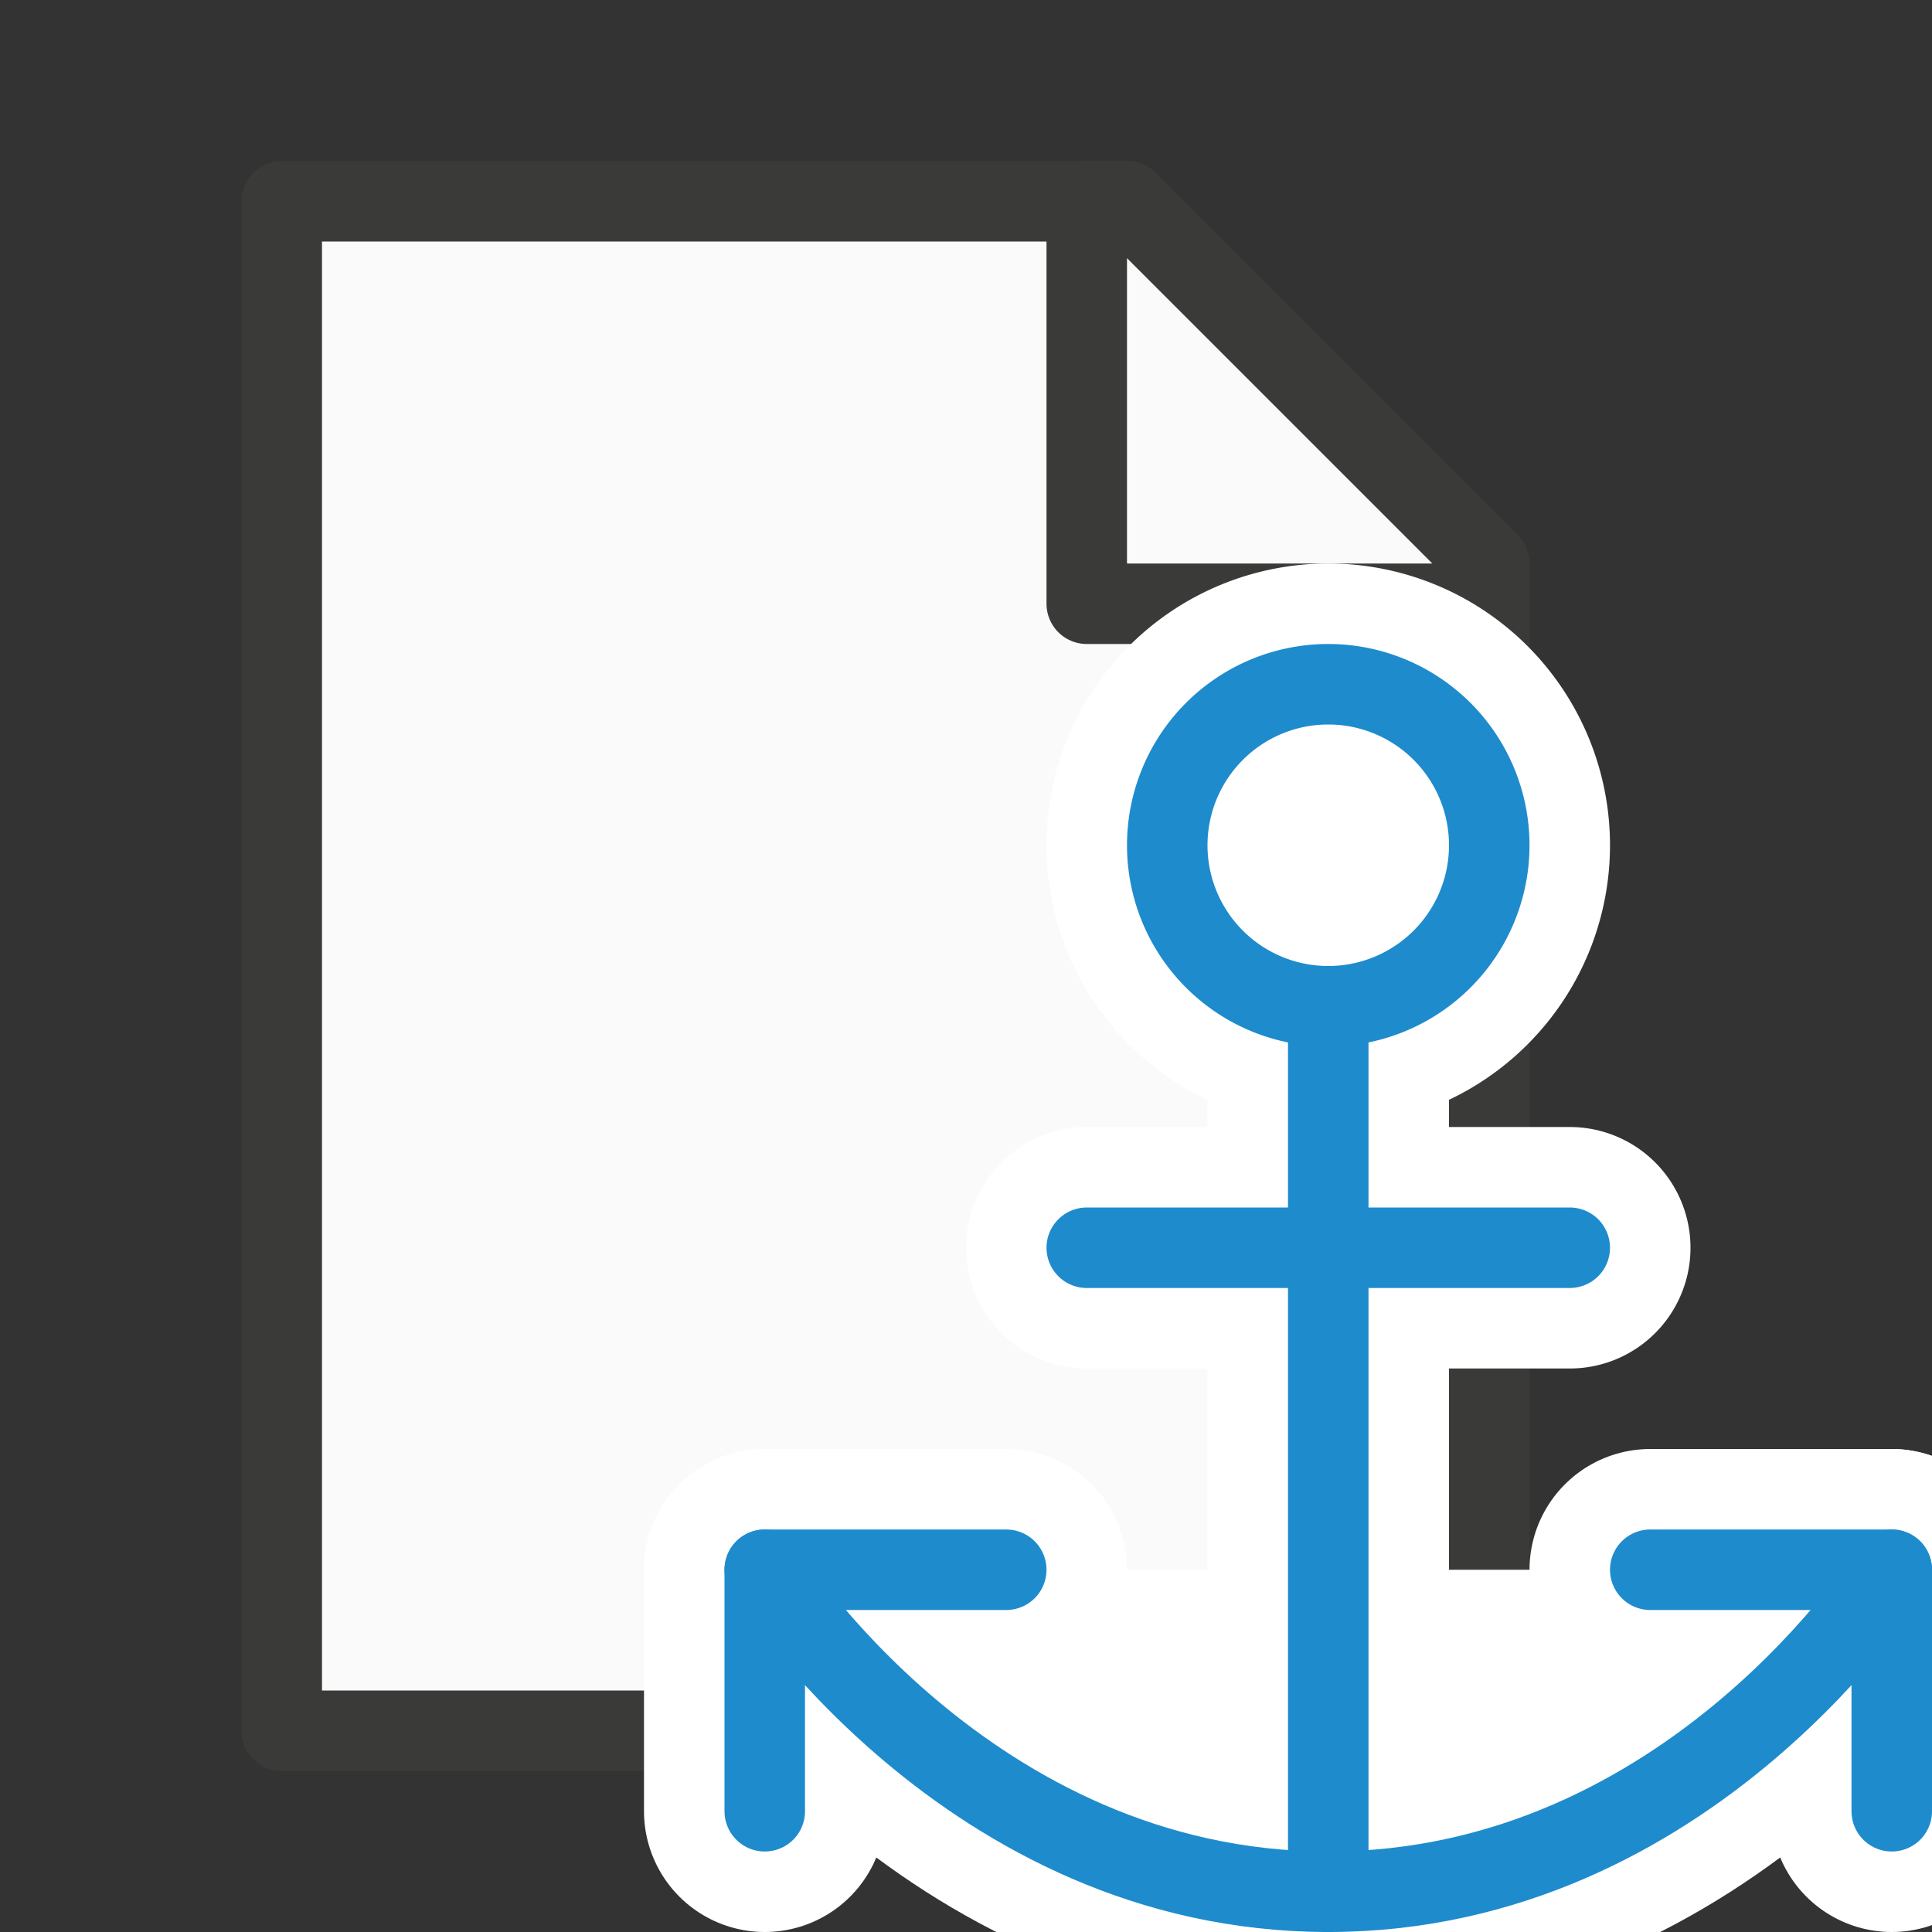 <?xml-stylesheet type="text/css" href="icons.css" ?>
<svg viewBox="0 0 24 24" xmlns="http://www.w3.org/2000/svg">
  <rect x="0" y="0" width="24" height="24" fill="#333333" stroke="none"/>
  <g id="background"
     class="icn icn--area-color"
     fill="#fafafa"
     stroke="#3a3a38"
     stroke-linecap="round"
     stroke-linejoin="round"
     transform="translate(-1,0)"
     >
      <path d="m 4.5,21.5 h 15 V 7 L 15,2.5 H 4.5 Z" />
      <path d="m 14.5,7.5 h 5 V 7 L 15,2.5 h -0.5 z" />
  </g>
  <g id="symbol-background"
	 class="icn icn--background"
     fill="#fff"
     stroke="#fff" 
     stroke-width="3px"
	 stroke-linecap="round" 
     stroke-linejoin="round" >
      <path d="m 9.5,22.5 v -3 h 3" />
      <path d="m 20.5,19.5 h 3 v 3" />
      <path d="m 13.5,15.5 h 6" />
      <path d="m 18.5,10.5 a 2,2 0 0 1 -2,2 2,2 0 0 1 -2,-2 2,2 0 0 1 2,-2 2,2 0 0 1 2,2 z" />
      <path d="m 16.5,12.5 v 11" />
      <path d="m 9.5,19.5 c 0,0 2.5,4 7,4 4.5,0 7,-4 7,-4" />
  </g>
  <g id="symbol"
	 class="icn icn--highlight-color-line"  
     fill="none" 
     stroke="#1e8bcd" 
	 stroke-linecap="round" 
	 stroke-linejoin="round"
      >
      <path d="m 9.5,22.5 v -3 h 3" />
      <path d="m 20.5,19.5 h 3 v 3" />
      <path d="m 13.5,15.5 h 6" />
      <path d="m 18.5,10.5 a 2,2 0 0 1 -2,2 2,2 0 0 1 -2,-2 2,2 0 0 1 2,-2 2,2 0 0 1 2,2 z" />
      <path d="m 16.5,12.5 v 11" />
      <path d="m 9.5,19.5 c 0,0 2.5,4 7,4 4.5,0 7,-4 7,-4" />
  </g>
</svg>
